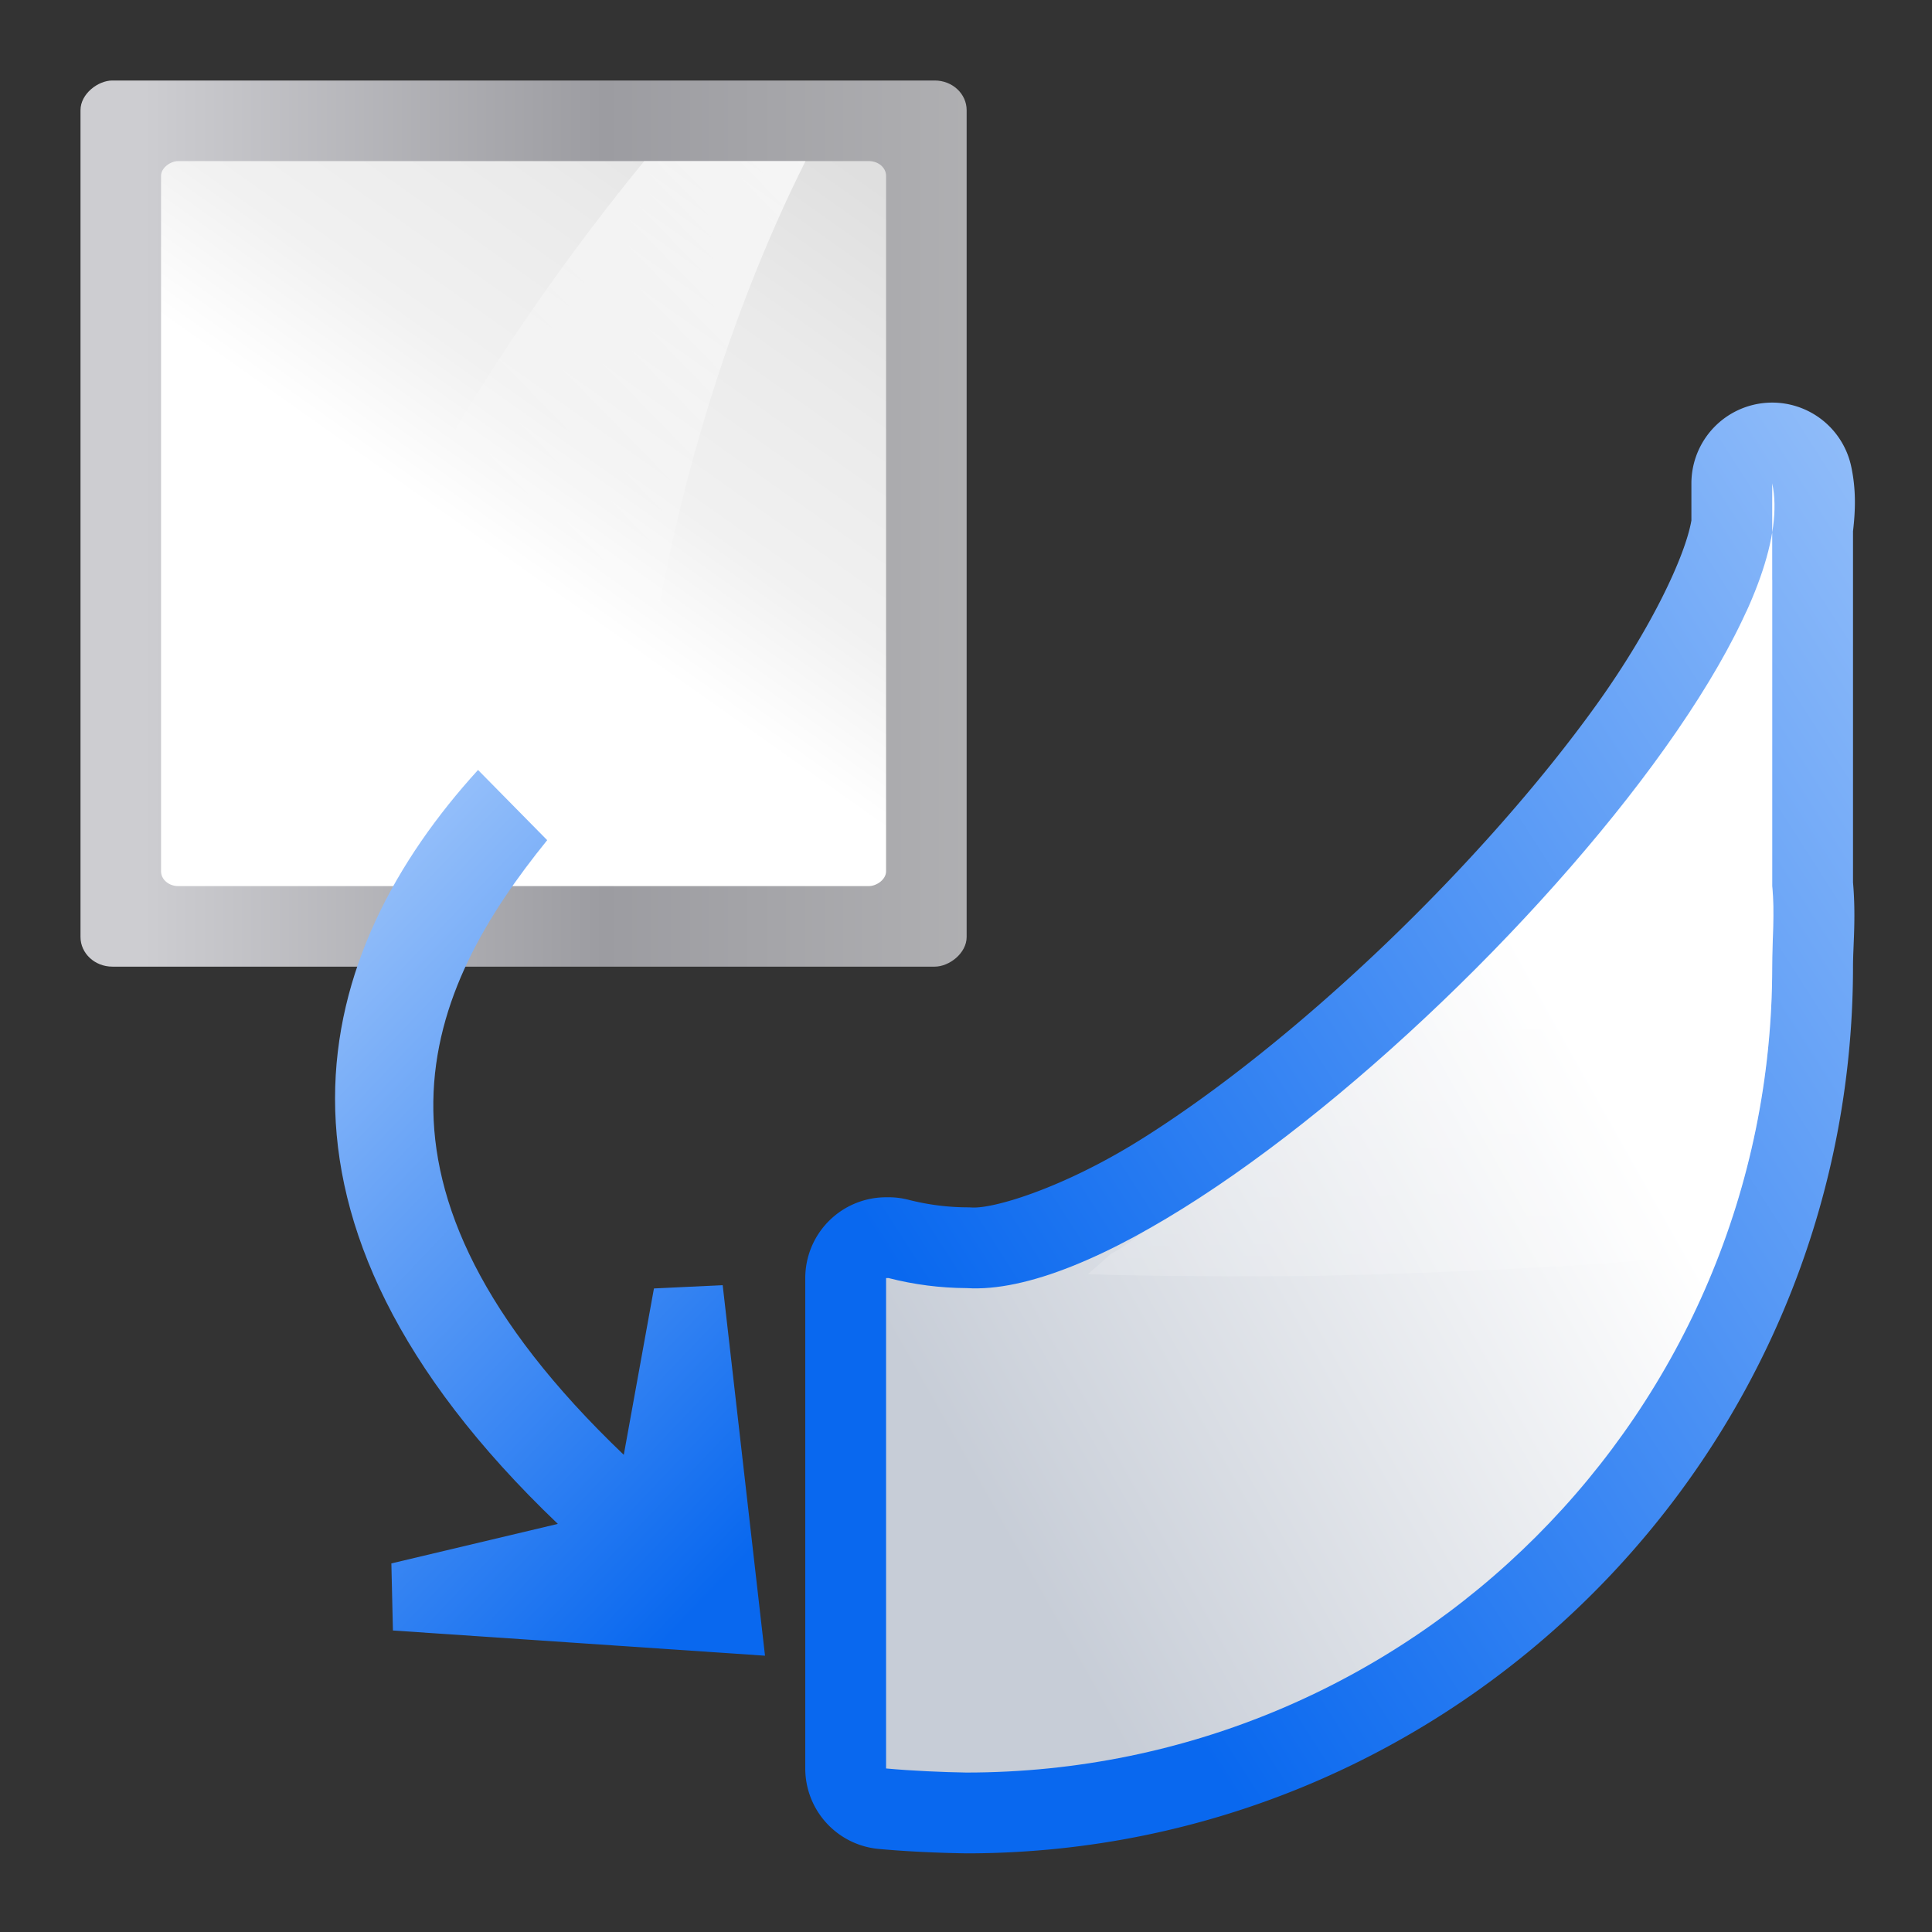 <?xml version="1.0" encoding="UTF-8" standalone="no"?>
<!-- Created with Inkscape (http://www.inkscape.org/) -->

<svg
   xmlns:dc="http://purl.org/dc/elements/1.1/"
   xmlns:cc="http://creativecommons.org/ns#"
   xmlns:rdf="http://www.w3.org/1999/02/22-rdf-syntax-ns#"
   xmlns:svg="http://www.w3.org/2000/svg"
   xmlns="http://www.w3.org/2000/svg"
   xmlns:xlink="http://www.w3.org/1999/xlink"
   xmlns:sodipodi="http://sodipodi.sourceforge.net/DTD/sodipodi-0.dtd"
   xmlns:inkscape="http://www.inkscape.org/namespaces/inkscape"
   width="24"
   height="24"
   id="svg2"
   sodipodi:version="0.32"
   inkscape:version="0.92.4 (unknown)"
   version="1.0"
   sodipodi:docname="lc_crookslant.svg"
   inkscape:output_extension="org.inkscape.output.svgz.inkscape"
   inkscape:export-filename="/home/rizmut/Dokumen/Rizmut/Github/libreoffice-style-karasa-jaga/build/next/cmd/lc_crookslant.png"
   inkscape:export-xdpi="96"
   inkscape:export-ydpi="96">
  <rect width="100%" height="100%" fill="#333333" stroke="none"/>
  <defs
     id="defs4">
    <inkscape:perspective
       sodipodi:type="inkscape:persp3d"
       inkscape:vp_x="0 : 64 : 1"
       inkscape:vp_y="0 : 1000 : 0"
       inkscape:vp_z="128 : 64 : 1"
       inkscape:persp3d-origin="64 : 42.666667 : 1"
       id="perspective46" />
    <linearGradient
       id="linearGradient2399">
      <stop
         id="stop2401"
         offset="0"
         style="stop-color:#0968ef;stop-opacity:1;" />
      <stop
         id="stop2403"
         offset="1"
         style="stop-color:#aecffc;stop-opacity:1;" />
    </linearGradient>
    <linearGradient
       id="linearGradient2431">
      <stop
         style="stop-color:#ffffff;stop-opacity:1;"
         offset="0"
         id="stop2433" />
      <stop
         id="stop2435"
         offset="0.426"
         style="stop-color:#ffffff;stop-opacity:1;" />
      <stop
         id="stop2437"
         offset="0.589"
         style="stop-color:#f1f1f1;stop-opacity:1;" />
      <stop
         style="stop-color:#eaeaea;stop-opacity:1;"
         offset="0.802"
         id="stop2439" />
      <stop
         style="stop-color:#dfdfdf;stop-opacity:1;"
         offset="1"
         id="stop2441" />
    </linearGradient>
    <linearGradient
       id="linearGradient7422">
      <stop
         style="stop-color:#b4b4b6;stop-opacity:1;"
         offset="0"
         id="stop7424" />
      <stop
         id="stop5348"
         offset="0.5"
         style="stop-color:#9c9ca1;stop-opacity:1;" />
      <stop
         id="stop7426"
         offset="1"
         style="stop-color:#cdcdd1;stop-opacity:1;" />
    </linearGradient>
    <linearGradient
       id="linearGradient3310"
       inkscape:collect="always">
      <stop
         id="stop3312"
         offset="0"
         style="stop-color:#ffffff;stop-opacity:1;" />
      <stop
         id="stop3314"
         offset="1"
         style="stop-color:#ffffff;stop-opacity:0;" />
    </linearGradient>
    <linearGradient
       id="linearGradient3314"
       inkscape:collect="always">
      <stop
         id="stop3316"
         offset="0"
         style="stop-color:#ffffff;stop-opacity:1;" />
      <stop
         id="stop3318"
         offset="1"
         style="stop-color:#ffffff;stop-opacity:0;" />
    </linearGradient>
    <linearGradient
       id="linearGradient3323">
      <stop
         style="stop-color:#c7cdd7;stop-opacity:1;"
         offset="0"
         id="stop3325" />
      <stop
         style="stop-color:#ffffff;stop-opacity:1;"
         offset="1"
         id="stop3327" />
    </linearGradient>
    <linearGradient
       inkscape:collect="always"
       xlink:href="#linearGradient2399"
       id="linearGradient2201"
       gradientUnits="userSpaceOnUse"
       gradientTransform="matrix(0.141,-0.664,0.664,0.141,-18.82,130.254)"
       x1="113.157"
       y1="25.786"
       x2="39.268"
       y2="25.786" />
    <linearGradient
       inkscape:collect="always"
       xlink:href="#linearGradient3314"
       id="linearGradient2204"
       gradientUnits="userSpaceOnUse"
       gradientTransform="matrix(1.528,-2.646,2.216,1.28,-187.602,-4.895)"
       x1="20"
       y1="78.165"
       x2="20"
       y2="109.849" />
    <linearGradient
       inkscape:collect="always"
       xlink:href="#linearGradient3323"
       id="linearGradient2207"
       gradientUnits="userSpaceOnUse"
       gradientTransform="matrix(0.764,0,0,0.889,-77.368,35.414)"
       x1="80.347"
       y1="17.269"
       x2="73.463"
       y2="107.955" />
    <linearGradient
       inkscape:collect="always"
       xlink:href="#linearGradient3310"
       id="linearGradient2211"
       gradientUnits="userSpaceOnUse"
       gradientTransform="matrix(0.949,0,0,1.311,-43.288,7.017)"
       x1="102.311"
       y1="-5.83"
       x2="74.33"
       y2="32" />
    <linearGradient
       inkscape:collect="always"
       xlink:href="#linearGradient2431"
       id="linearGradient2214"
       gradientUnits="userSpaceOnUse"
       gradientTransform="matrix(0.708,0,0,0.889,-103.333,-12.901)"
       x1="42.729"
       y1="100"
       x2="124.092"
       y2="28" />
    <linearGradient
       inkscape:collect="always"
       xlink:href="#linearGradient7422"
       id="linearGradient2217"
       gradientUnits="userSpaceOnUse"
       gradientTransform="matrix(0.089,0,0,0.13,-110.223,-67.516)"
       x1="399.775"
       y1="1164.67"
       x2="399.775"
       y2="549.061" />
    <linearGradient
       inkscape:collect="always"
       xlink:href="#linearGradient2399"
       id="linearGradient2221"
       gradientUnits="userSpaceOnUse"
       gradientTransform="matrix(-0.133,0.626,-0.626,-0.133,145.691,8.215)"
       x1="113.157"
       y1="25.786"
       x2="39.268"
       y2="25.786" />
    <linearGradient
       inkscape:collect="always"
       xlink:href="#linearGradient2399"
       id="linearGradient3612"
       x1="-69.148"
       y1="92.303"
       x2="8.469"
       y2="55.123"
       gradientUnits="userSpaceOnUse"
       gradientTransform="matrix(0.882,0,0,0.948,-5.44,6.746)" />
    <linearGradient
       inkscape:collect="always"
       xlink:href="#linearGradient3323"
       id="linearGradient3614"
       gradientUnits="userSpaceOnUse"
       gradientTransform="matrix(0.674,0,0,0.843,-73.683,40.326)"
       x1="28.422"
       y1="58.674"
       x2="127.804"
       y2="35.792" />
    <linearGradient
       inkscape:collect="always"
       xlink:href="#linearGradient3323"
       id="linearGradient3616"
       gradientUnits="userSpaceOnUse"
       gradientTransform="matrix(0.67,0,0,0.833,-73.626,40.933)"
       x1="80.347"
       y1="17.269"
       x2="73.463"
       y2="107.955" />
    <linearGradient
       inkscape:collect="always"
       xlink:href="#linearGradient3310"
       id="linearGradient3629"
       x1="68.303"
       y1="30.529"
       x2="68.303"
       y2="85.078"
       gradientUnits="userSpaceOnUse" />
    <linearGradient
       inkscape:collect="always"
       xlink:href="#linearGradient7422"
       id="linearGradient3722"
       gradientUnits="userSpaceOnUse"
       gradientTransform="matrix(0.089,0,0,0.13,-110.223,-67.516)"
       x1="399.775"
       y1="1164.67"
       x2="399.775"
       y2="549.061" />
    <linearGradient
       inkscape:collect="always"
       xlink:href="#linearGradient2431"
       id="linearGradient3724"
       gradientUnits="userSpaceOnUse"
       gradientTransform="matrix(0.708,0,0,0.889,-103.333,-12.901)"
       x1="42.729"
       y1="100"
       x2="124.092"
       y2="28" />
    <linearGradient
       inkscape:collect="always"
       xlink:href="#linearGradient3310"
       id="linearGradient3726"
       gradientUnits="userSpaceOnUse"
       gradientTransform="matrix(0.949,0,0,1.311,-43.288,7.017)"
       x1="102.311"
       y1="-5.83"
       x2="74.33"
       y2="32" />
    <linearGradient
       inkscape:collect="always"
       xlink:href="#linearGradient3323"
       id="linearGradient3728"
       gradientUnits="userSpaceOnUse"
       gradientTransform="matrix(0.674,0,0,0.843,-73.683,40.326)"
       x1="28.422"
       y1="58.674"
       x2="127.804"
       y2="35.792" />
    <linearGradient
       inkscape:collect="always"
       xlink:href="#linearGradient2399"
       id="linearGradient3730"
       gradientUnits="userSpaceOnUse"
       gradientTransform="matrix(0.882,0,0,0.948,-5.44,6.746)"
       x1="-69.148"
       y1="92.303"
       x2="8.469"
       y2="55.123" />
    <linearGradient
       inkscape:collect="always"
       xlink:href="#linearGradient2399"
       id="linearGradient3732"
       gradientUnits="userSpaceOnUse"
       gradientTransform="matrix(0.141,-0.664,0.664,0.141,-18.82,130.254)"
       x1="113.157"
       y1="25.786"
       x2="39.268"
       y2="25.786" />
    <linearGradient
       inkscape:collect="always"
       xlink:href="#linearGradient2399"
       id="linearGradient3734"
       gradientUnits="userSpaceOnUse"
       gradientTransform="matrix(-0.133,0.626,-0.626,-0.133,145.691,8.215)"
       x1="113.157"
       y1="25.786"
       x2="39.268"
       y2="25.786" />
    <linearGradient
       inkscape:collect="always"
       xlink:href="#linearGradient3310"
       id="linearGradient3736"
       gradientUnits="userSpaceOnUse"
       x1="68.303"
       y1="30.529"
       x2="68.303"
       y2="85.078" />
    <linearGradient
       inkscape:collect="always"
       xlink:href="#linearGradient3310"
       id="linearGradient3739"
       gradientUnits="userSpaceOnUse"
       x1="68.303"
       y1="30.529"
       x2="68.303"
       y2="85.078"
       gradientTransform="matrix(2.212,-0.041,-0.041,2.259,-31.838,-67.624)" />
    <linearGradient
       inkscape:collect="always"
       xlink:href="#linearGradient2399"
       id="linearGradient3742"
       gradientUnits="userSpaceOnUse"
       gradientTransform="matrix(-0.097,0.457,-0.457,-0.097,136.727,21.047)"
       x1="113.157"
       y1="25.786"
       x2="39.268"
       y2="25.786" />
    <linearGradient
       inkscape:collect="always"
       xlink:href="#linearGradient3310"
       id="linearGradient3756"
       gradientUnits="userSpaceOnUse"
       gradientTransform="matrix(0.887,0,0,1.226,-40.906,-11.619)"
       x1="102.311"
       y1="-5.83"
       x2="74.33"
       y2="32" />
    <linearGradient
       inkscape:collect="always"
       xlink:href="#linearGradient2431"
       id="linearGradient3759"
       gradientUnits="userSpaceOnUse"
       gradientTransform="matrix(0.592,0,0,0.765,-73.478,-10.748)"
       x1="29.501"
       y1="29.743"
       x2="103.768"
       y2="97.735" />
    <linearGradient
       inkscape:collect="always"
       xlink:href="#linearGradient7422"
       id="linearGradient3762"
       gradientUnits="userSpaceOnUse"
       gradientTransform="matrix(0.073,0,0,0.108,-78.254,-54.756)"
       x1="399.775"
       y1="1164.67"
       x2="399.775"
       y2="549.061" />
    <linearGradient
       inkscape:collect="always"
       xlink:href="#linearGradient2399"
       id="linearGradient936"
       x1="7.342"
       y1="83.849"
       x2="0"
       y2="40"
       gradientUnits="userSpaceOnUse"
       gradientTransform="rotate(-11.533,28.3,83.849)" />
    <linearGradient
       inkscape:collect="always"
       xlink:href="#linearGradient3323"
       id="linearGradient986"
       x1="58.182"
       y1="90.194"
       x2="104.726"
       y2="64.001"
       gradientUnits="userSpaceOnUse" />
    <linearGradient
       inkscape:collect="always"
       xlink:href="#linearGradient2399"
       id="linearGradient3661"
       gradientUnits="userSpaceOnUse"
       gradientTransform="matrix(0.624,0.595,0.595,-0.624,-42.058,59.769)"
       x1="113.157"
       y1="25.786"
       x2="39.268"
       y2="25.786" />
    <linearGradient
       inkscape:collect="always"
       xlink:href="#linearGradient3323"
       id="linearGradient1184"
       gradientUnits="userSpaceOnUse"
       x1="58.182"
       y1="90.194"
       x2="104.726"
       y2="64.001" />
    <linearGradient
       inkscape:collect="always"
       xlink:href="#linearGradient2399"
       id="linearGradient1205"
       x1="52.346"
       y1="75.652"
       x2="145.87"
       y2="15.776"
       gradientUnits="userSpaceOnUse" />
  </defs>
  <sodipodi:namedview
     id="base"
     pagecolor="#ffffff"
     bordercolor="#666666"
     borderopacity="1.0"
     gridtolerance="10000"
     guidetolerance="10"
     objecttolerance="10"
     inkscape:pageopacity="0.0"
     inkscape:pageshadow="2"
     inkscape:zoom="9.2586797"
     inkscape:cx="15.967835"
     inkscape:cy="14.9384"
     inkscape:document-units="px"
     inkscape:current-layer="g1307"
     width="128px"
     height="128px"
     showgrid="true"
     showborder="true"
     inkscape:window-width="1366"
     inkscape:window-height="714"
     inkscape:window-x="0"
     inkscape:window-y="28"
     inkscape:snap-nodes="true"
     inkscape:snap-bbox="true"
     inkscape:snap-page="false"
     inkscape:window-maximized="1"
     inkscape:snap-global="true"
     inkscape:snap-smooth-nodes="false"
     inkscape:snap-grids="true"
     inkscape:object-nodes="true">
    <inkscape:grid
       id="GridFromPre046Settings"
       type="xygrid"
       originx="0"
       originy="0"
       spacingx="0.5"
       spacingy="0.5"
       color="#0000ff"
       empcolor="#0000ff"
       opacity="0.2"
       empopacity="0.4"
       empspacing="2"
       visible="true"
       enabled="true" />
  </sodipodi:namedview>
  <g
     inkscape:label="Layer 1"
     inkscape:groupmode="layer"
     id="layer1"
     transform="translate(0,-104)">
    <g
       id="g888"
       transform="matrix(0.172,0,0,0.172,1,105)">
      <g
         id="g1307">
        <g
           id="g1561">
          <rect
             inkscape:export-ydpi="90"
             inkscape:export-xdpi="90"
             inkscape:export-filename="/home/pinheiro/Desktop/mock2.png"
             style="opacity:1;fill:url(#linearGradient3762);fill-opacity:1;fill-rule:nonzero;stroke:none"
             id="rect3281"
             width="64"
             height="64"
             x="-64"
             y="3.9188699e-15"
             inkscape:r_cx="true"
             inkscape:r_cy="true"
             ry="2.301"
             rx="2.144"
             transform="rotate(-90)" />
          <rect
             ry="1.243"
             rx="1.066"
             y="5.818"
             x="-58.183"
             height="52.363"
             width="52.363"
             id="rect3283"
             style="fill:url(#linearGradient3759);fill-opacity:1;fill-rule:evenodd;stroke:none"
             transform="rotate(-90)" />
          <path
             sodipodi:nodetypes="ccccc"
             inkscape:connector-curvature="0"
             id="path3285"
             d="M 40.717,5.82 C 31.237,17.38 21.917,32.065 16.381,47.238 H 40.533 C 41.885,32.711 46.542,17.408 52.363,5.82 Z"
             style="fill:url(#linearGradient3756);fill-opacity:1;fill-rule:evenodd;stroke:none;stroke-width:1.114" />
        </g>
        <path
           inkscape:connector-curvature="0"
           sodipodi:nodetypes="cccccccccc"
           id="path2537"
           d="m 49.437,113.766 -26.873,-1.821 -0.112,-4.845 12.023,-2.854 C 11.123,81.945 16.84,62.832 28.711,49.795 l 4.995,5.07 c -8.709,10.762 -15.063,24.724 5.532,44.393 l 2.178,-12.016 4.965,-0.237 z"
           style="fill:url(#linearGradient3661);fill-opacity:1;fill-rule:evenodd;stroke:none" />
        <g
           id="g1210">
          <path
             id="path1192"
             d="m 121.934,23.268 a 5.836,5.836 0 0 0 -5.59,5.824 v 2.682 c -0.433,2.527 -2.845,7.714 -6.824,13.266 -4.044,5.643 -9.517,11.828 -15.383,17.434 -5.866,5.605 -12.151,10.648 -17.684,14.09 -5.532,3.442 -10.507,4.93 -12.086,4.83 a 5.836,5.836 0 0 0 -0.338,-0.01 C 62.603,81.376 61.183,81.192 59.801,80.838 A 5.836,5.836 0 0 0 58.287,80.656 c -0.033,3.62e-4 -0.103,-1.57e-4 -0.215,0.002 a 5.836,5.836 0 0 0 -5.727,5.834 v 35.418 a 5.836,5.836 0 0 0 5.297,5.811 c 2.071,0.192 4.413,0.29 6.242,0.318 a 5.836,5.836 0 0 0 0.09,0.002 C 99.274,128.041 128.016,99.299 128.016,64 c 9e-5,-1.554 0.242,-3.695 -0.029,-6.398 l 0.029,0.582 V 32.555 c 0.172,-1.458 0.234,-2.991 -0.133,-4.691 a 5.836,5.836 0 0 0 -5.949,-4.596 z"
             style="opacity:1;fill:url(#linearGradient1205);fill-opacity:1;stroke:none;stroke-width:7.276;stroke-linecap:round;stroke-linejoin:round;stroke-miterlimit:4;stroke-dasharray:none;stroke-dashoffset:0;stroke-opacity:1"
             inkscape:connector-curvature="0" />
          <path
             id="path963"
             d="M 122.18,29.092 C 125.386,43.97 81.297,88.31 64,87.217 c -1.905,-0.009 -3.803,-0.253 -5.648,-0.727 -0.057,6.28e-4 -0.114,9.35e-4 -0.17,0.002 v 35.418 c 1.837,0.17 4.111,0.269 5.793,0.295 32.146,-1e-4 58.205,-26.058 58.205,-58.204 1.1e-4,-1.942 0.194,-3.885 0,-5.818 z"
             style="opacity:1;fill:url(#linearGradient1184);fill-opacity:1;stroke:none;stroke-width:7.276;stroke-linecap:round;stroke-linejoin:round;stroke-miterlimit:4;stroke-dasharray:none;stroke-dashoffset:0;stroke-opacity:1"
             inkscape:connector-curvature="0"
             sodipodi:nodetypes="ccccccccc" />
          <path
             id="path3618"
             d="m 122.18,36.055 c -0.614,0.772 -1.246,1.558 -1.906,2.363 -6.554,14.369 -27.436,35.739 -43.404,44.66 -1.009,0.779 -1.851,1.363 -2.439,1.658 -0.563,0.501 -1.129,1.01 -1.68,1.475 4.124,0.151 12.311,0.198 16.559,0.119 7.664,-0.143 20.739,-0.692 28.324,-1.555 0.215,-0.577 0.87,-1.595 1.703,-2.795 1.838,-5.664 2.844,-11.704 2.844,-17.98 1.1e-4,-1.942 0.194,-3.884 0,-5.816 z"
             style="opacity:0.574;fill:url(#linearGradient3739);fill-opacity:1;stroke:none;stroke-width:2.796"
             inkscape:connector-curvature="0" />
        </g>
      </g>
    </g>
  </g>
</svg>
